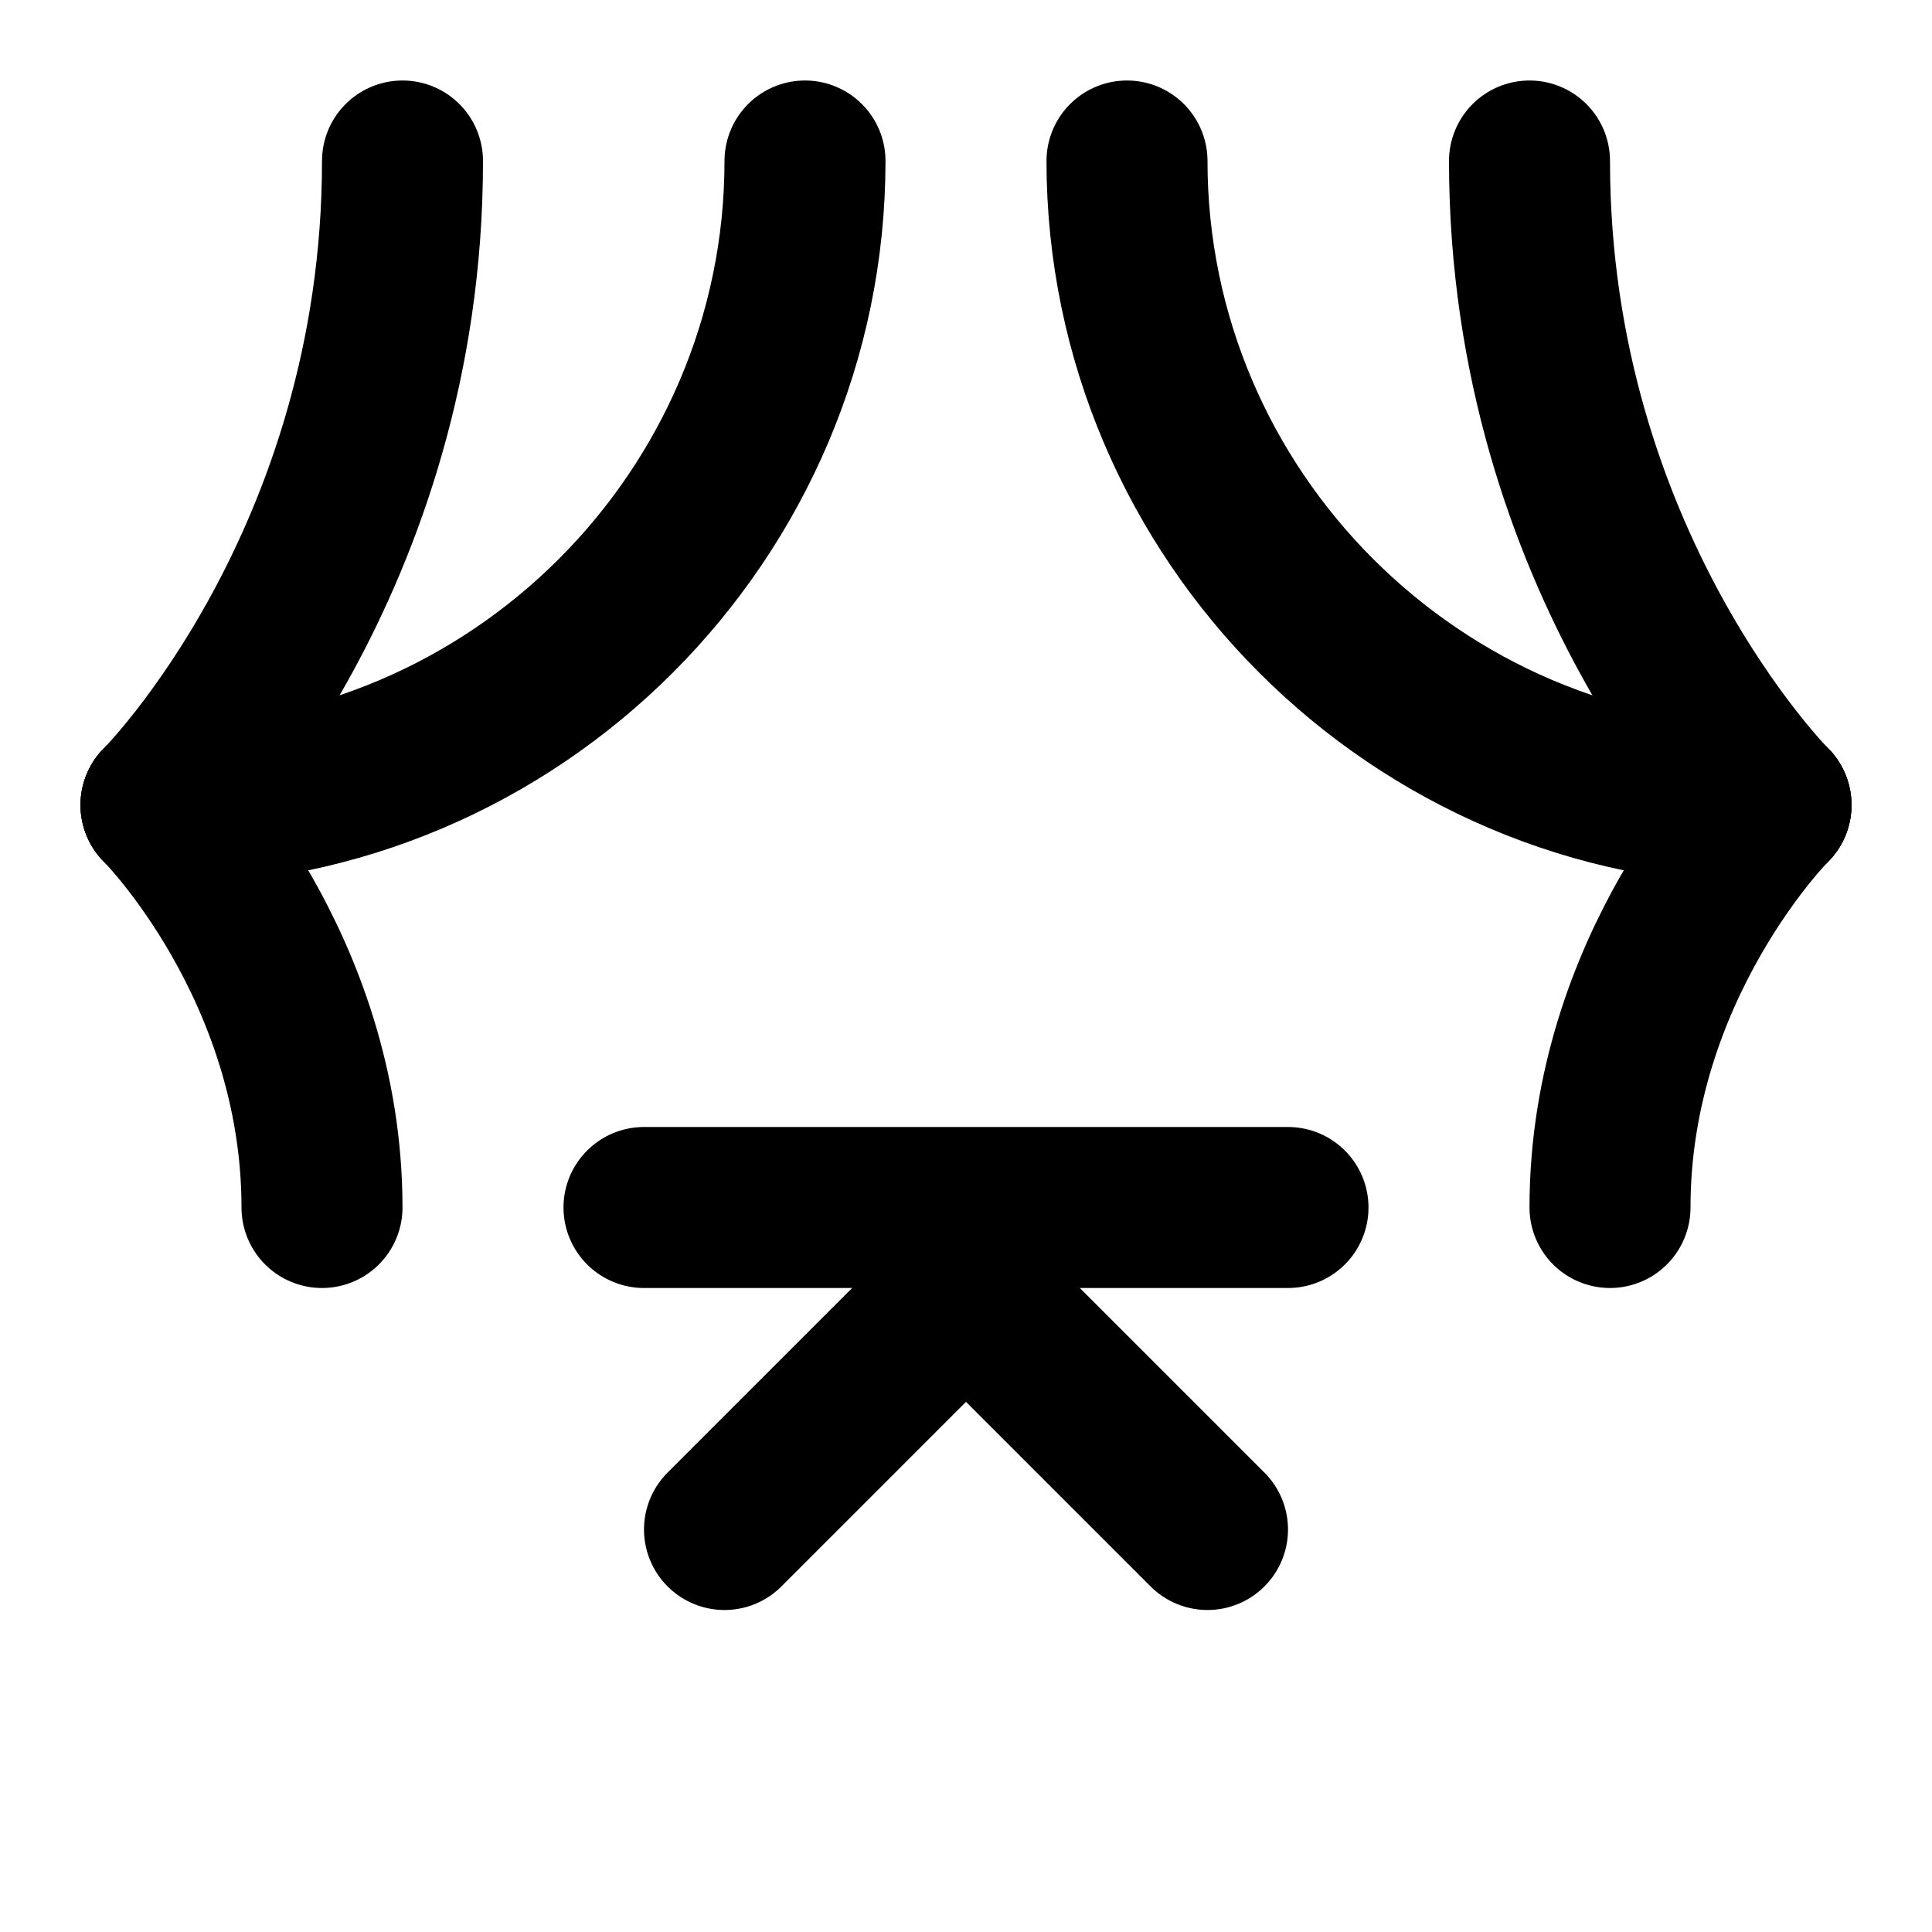 <svg xmlns="http://www.w3.org/2000/svg" viewBox="0 0 24 24" fill="none" stroke="currentColor" stroke-width="2" stroke-linecap="round" stroke-linejoin="round" class="lucide lucide-theater">
  <path d="M2 10s3-3 3-8"></path>
  <path d="M22 10s-3-3-3-8"></path>
  <path d="M10 2c0 4.4-3.6 8-8 8"></path>
  <path d="M14 2c0 4.4 3.6 8 8 8"></path>
  <path d="M2 10s2 2 2 5"></path>
  <path d="M22 10s-2 2-2 5"></path>
  <path d="M8 15h8"></path>
  <path d="M9 19l3-3 3 3"></path>
</svg> 